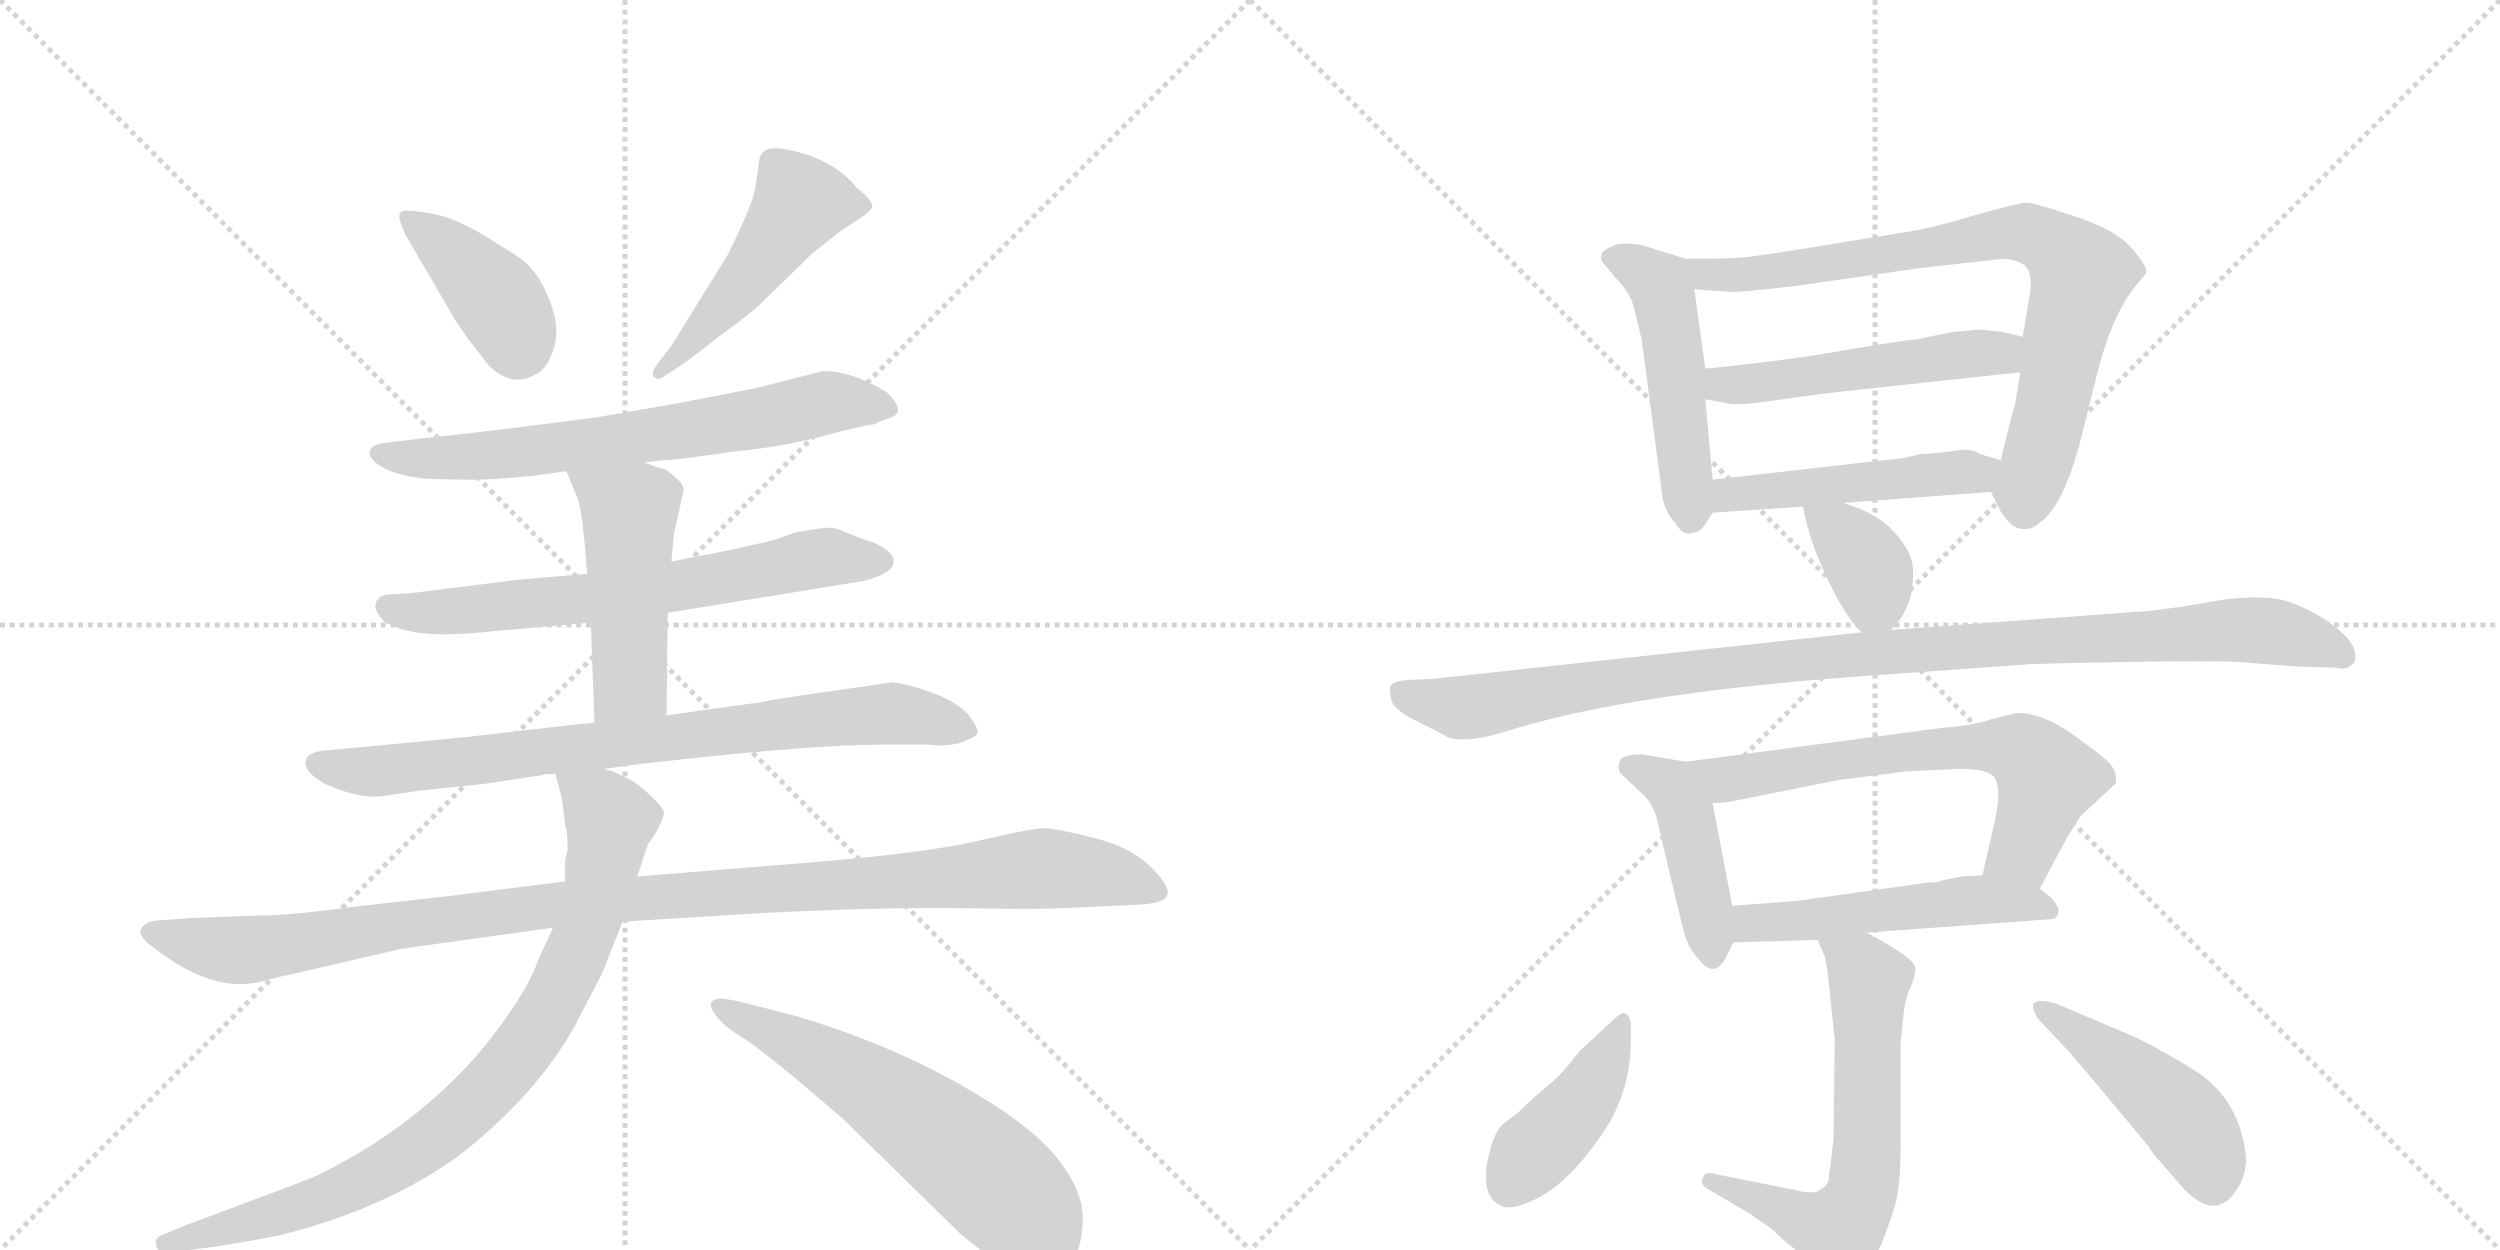 <svg version="1.1" viewBox="0 0 2048 1024" xmlns="http://www.w3.org/2000/svg">
  <g stroke="lightgray" stroke-dasharray="1,1" stroke-width="1" transform="scale(4, 4)">
    <line x1="0" y1="0" x2="256" y2="256"></line>
    <line x1="256" y1="0" x2="0" y2="256"></line>
    <line x1="128" y1="0" x2="128" y2="256"></line>
    <line x1="0" y1="128" x2="256" y2="128"></line>
    <line x1="256" y1="0" x2="512" y2="256"></line>
    <line x1="512" y1="0" x2="256" y2="256"></line>
    <line x1="384" y1="0" x2="384" y2="256"></line>
    <line x1="256" y1="128" x2="512" y2="128"></line>
  </g>
<g transform="scale(1, -1) translate(0, -850)">
   <style type="text/css">
    @keyframes keyframes0 {
      from {
       stroke: black;
       stroke-dashoffset: 400;
       stroke-width: 128;
       }
       57% {
       animation-timing-function: step-end;
       stroke: black;
       stroke-dashoffset: 0;
       stroke-width: 128;
       }
       to {
       stroke: black;
       stroke-width: 1024;
       }
       }
       #make-me-a-hanzi-animation-0 {
         animation: keyframes0 0.576s both;
         animation-delay: 0s;
         animation-timing-function: linear;
       }
    @keyframes keyframes1 {
      from {
       stroke: black;
       stroke-dashoffset: 489;
       stroke-width: 128;
       }
       61% {
       animation-timing-function: step-end;
       stroke: black;
       stroke-dashoffset: 0;
       stroke-width: 128;
       }
       to {
       stroke: black;
       stroke-width: 1024;
       }
       }
       #make-me-a-hanzi-animation-1 {
         animation: keyframes1 0.648s both;
         animation-delay: 0.576s;
         animation-timing-function: linear;
       }
    @keyframes keyframes2 {
      from {
       stroke: black;
       stroke-dashoffset: 672;
       stroke-width: 128;
       }
       69% {
       animation-timing-function: step-end;
       stroke: black;
       stroke-dashoffset: 0;
       stroke-width: 128;
       }
       to {
       stroke: black;
       stroke-width: 1024;
       }
       }
       #make-me-a-hanzi-animation-2 {
         animation: keyframes2 0.797s both;
         animation-delay: 1.223s;
         animation-timing-function: linear;
       }
    @keyframes keyframes3 {
      from {
       stroke: black;
       stroke-dashoffset: 665;
       stroke-width: 128;
       }
       68% {
       animation-timing-function: step-end;
       stroke: black;
       stroke-dashoffset: 0;
       stroke-width: 128;
       }
       to {
       stroke: black;
       stroke-width: 1024;
       }
       }
       #make-me-a-hanzi-animation-3 {
         animation: keyframes3 0.791s both;
         animation-delay: 2.02s;
         animation-timing-function: linear;
       }
    @keyframes keyframes4 {
      from {
       stroke: black;
       stroke-dashoffset: 481;
       stroke-width: 128;
       }
       61% {
       animation-timing-function: step-end;
       stroke: black;
       stroke-dashoffset: 0;
       stroke-width: 128;
       }
       to {
       stroke: black;
       stroke-width: 1024;
       }
       }
       #make-me-a-hanzi-animation-4 {
         animation: keyframes4 0.641s both;
         animation-delay: 2.812s;
         animation-timing-function: linear;
       }
    @keyframes keyframes5 {
      from {
       stroke: black;
       stroke-dashoffset: 794;
       stroke-width: 128;
       }
       72% {
       animation-timing-function: step-end;
       stroke: black;
       stroke-dashoffset: 0;
       stroke-width: 128;
       }
       to {
       stroke: black;
       stroke-width: 1024;
       }
       }
       #make-me-a-hanzi-animation-5 {
         animation: keyframes5 0.896s both;
         animation-delay: 3.453s;
         animation-timing-function: linear;
       }
    @keyframes keyframes6 {
      from {
       stroke: black;
       stroke-dashoffset: 1086;
       stroke-width: 128;
       }
       78% {
       animation-timing-function: step-end;
       stroke: black;
       stroke-dashoffset: 0;
       stroke-width: 128;
       }
       to {
       stroke: black;
       stroke-width: 1024;
       }
       }
       #make-me-a-hanzi-animation-6 {
         animation: keyframes6 1.134s both;
         animation-delay: 4.349s;
         animation-timing-function: linear;
       }
    @keyframes keyframes7 {
      from {
       stroke: black;
       stroke-dashoffset: 850;
       stroke-width: 128;
       }
       73% {
       animation-timing-function: step-end;
       stroke: black;
       stroke-dashoffset: 0;
       stroke-width: 128;
       }
       to {
       stroke: black;
       stroke-width: 1024;
       }
       }
       #make-me-a-hanzi-animation-7 {
         animation: keyframes7 0.942s both;
         animation-delay: 5.483s;
         animation-timing-function: linear;
       }
    @keyframes keyframes8 {
      from {
       stroke: black;
       stroke-dashoffset: 592;
       stroke-width: 128;
       }
       66% {
       animation-timing-function: step-end;
       stroke: black;
       stroke-dashoffset: 0;
       stroke-width: 128;
       }
       to {
       stroke: black;
       stroke-width: 1024;
       }
       }
       #make-me-a-hanzi-animation-8 {
         animation: keyframes8 0.732s both;
         animation-delay: 6.425s;
         animation-timing-function: linear;
       }
    @keyframes keyframes9 {
      from {
       stroke: black;
       stroke-dashoffset: 492;
       stroke-width: 128;
       }
       62% {
       animation-timing-function: step-end;
       stroke: black;
       stroke-dashoffset: 0;
       stroke-width: 128;
       }
       to {
       stroke: black;
       stroke-width: 1024;
       }
       }
       #make-me-a-hanzi-animation-9 {
         animation: keyframes9 0.65s both;
         animation-delay: 7.156s;
         animation-timing-function: linear;
       }
    @keyframes keyframes10 {
      from {
       stroke: black;
       stroke-dashoffset: 788;
       stroke-width: 128;
       }
       72% {
       animation-timing-function: step-end;
       stroke: black;
       stroke-dashoffset: 0;
       stroke-width: 128;
       }
       to {
       stroke: black;
       stroke-width: 1024;
       }
       }
       #make-me-a-hanzi-animation-10 {
         animation: keyframes10 0.891s both;
         animation-delay: 7.807s;
         animation-timing-function: linear;
       }
    @keyframes keyframes11 {
      from {
       stroke: black;
       stroke-dashoffset: 510;
       stroke-width: 128;
       }
       62% {
       animation-timing-function: step-end;
       stroke: black;
       stroke-dashoffset: 0;
       stroke-width: 128;
       }
       to {
       stroke: black;
       stroke-width: 1024;
       }
       }
       #make-me-a-hanzi-animation-11 {
         animation: keyframes11 0.665s both;
         animation-delay: 8.698s;
         animation-timing-function: linear;
       }
    @keyframes keyframes12 {
      from {
       stroke: black;
       stroke-dashoffset: 483;
       stroke-width: 128;
       }
       61% {
       animation-timing-function: step-end;
       stroke: black;
       stroke-dashoffset: 0;
       stroke-width: 128;
       }
       to {
       stroke: black;
       stroke-width: 1024;
       }
       }
       #make-me-a-hanzi-animation-12 {
         animation: keyframes12 0.643s both;
         animation-delay: 9.363s;
         animation-timing-function: linear;
       }
    @keyframes keyframes13 {
      from {
       stroke: black;
       stroke-dashoffset: 366;
       stroke-width: 128;
       }
       54% {
       animation-timing-function: step-end;
       stroke: black;
       stroke-dashoffset: 0;
       stroke-width: 128;
       }
       to {
       stroke: black;
       stroke-width: 1024;
       }
       }
       #make-me-a-hanzi-animation-13 {
         animation: keyframes13 0.548s both;
         animation-delay: 10.006s;
         animation-timing-function: linear;
       }
    @keyframes keyframes14 {
      from {
       stroke: black;
       stroke-dashoffset: 1034;
       stroke-width: 128;
       }
       77% {
       animation-timing-function: step-end;
       stroke: black;
       stroke-dashoffset: 0;
       stroke-width: 128;
       }
       to {
       stroke: black;
       stroke-width: 1024;
       }
       }
       #make-me-a-hanzi-animation-14 {
         animation: keyframes14 1.091s both;
         animation-delay: 10.554s;
         animation-timing-function: linear;
       }
    @keyframes keyframes15 {
      from {
       stroke: black;
       stroke-dashoffset: 435;
       stroke-width: 128;
       }
       59% {
       animation-timing-function: step-end;
       stroke: black;
       stroke-dashoffset: 0;
       stroke-width: 128;
       }
       to {
       stroke: black;
       stroke-width: 1024;
       }
       }
       #make-me-a-hanzi-animation-15 {
         animation: keyframes15 0.604s both;
         animation-delay: 11.646s;
         animation-timing-function: linear;
       }
    @keyframes keyframes16 {
      from {
       stroke: black;
       stroke-dashoffset: 650;
       stroke-width: 128;
       }
       68% {
       animation-timing-function: step-end;
       stroke: black;
       stroke-dashoffset: 0;
       stroke-width: 128;
       }
       to {
       stroke: black;
       stroke-width: 1024;
       }
       }
       #make-me-a-hanzi-animation-16 {
         animation: keyframes16 0.779s both;
         animation-delay: 12.25s;
         animation-timing-function: linear;
       }
    @keyframes keyframes17 {
      from {
       stroke: black;
       stroke-dashoffset: 512;
       stroke-width: 128;
       }
       63% {
       animation-timing-function: step-end;
       stroke: black;
       stroke-dashoffset: 0;
       stroke-width: 128;
       }
       to {
       stroke: black;
       stroke-width: 1024;
       }
       }
       #make-me-a-hanzi-animation-17 {
         animation: keyframes17 0.667s both;
         animation-delay: 13.028s;
         animation-timing-function: linear;
       }
    @keyframes keyframes18 {
      from {
       stroke: black;
       stroke-dashoffset: 623;
       stroke-width: 128;
       }
       67% {
       animation-timing-function: step-end;
       stroke: black;
       stroke-dashoffset: 0;
       stroke-width: 128;
       }
       to {
       stroke: black;
       stroke-width: 1024;
       }
       }
       #make-me-a-hanzi-animation-18 {
         animation: keyframes18 0.757s both;
         animation-delay: 13.695s;
         animation-timing-function: linear;
       }
    @keyframes keyframes19 {
      from {
       stroke: black;
       stroke-dashoffset: 421;
       stroke-width: 128;
       }
       58% {
       animation-timing-function: step-end;
       stroke: black;
       stroke-dashoffset: 0;
       stroke-width: 128;
       }
       to {
       stroke: black;
       stroke-width: 1024;
       }
       }
       #make-me-a-hanzi-animation-19 {
         animation: keyframes19 0.593s both;
         animation-delay: 14.452s;
         animation-timing-function: linear;
       }
    @keyframes keyframes20 {
      from {
       stroke: black;
       stroke-dashoffset: 459;
       stroke-width: 128;
       }
       60% {
       animation-timing-function: step-end;
       stroke: black;
       stroke-dashoffset: 0;
       stroke-width: 128;
       }
       to {
       stroke: black;
       stroke-width: 1024;
       }
       }
       #make-me-a-hanzi-animation-20 {
         animation: keyframes20 0.624s both;
         animation-delay: 15.045s;
         animation-timing-function: linear;
       }
</style>
<path d="M 367 598 Q 369 593 383 573 L 400 551 Q 419 532 438 543 Q 447 546 453 562.5 Q 459 579 452 599 Q 445 619 436 629 Q 432 636 411 648 Q 377 671 354 675 Q 331 679 328.5 676.5 Q 326 674 328 668 L 332 658 L 367 598 Z" fill="lightgray"></path> 
<path d="M 586 572 Q 616 594 624 602 L 665 642 L 685 658 Q 690 662 700.5 668.5 Q 711 675 714 679.5 Q 717 684 702 696 Q 682 721 642 728 Q 624 731 622 719 Q 621 712 619 697.5 Q 617 683 596 641 L 552 570 Q 549 565 540.5 554.5 Q 532 544 536 541 Q 540 538 544 542 Q 557 549 586 572 Z" fill="lightgray"></path> 
<path d="M 528 471 L 542 473 Q 554 473 600 480 Q 645 484 690 497 L 712 502 Q 717 502 719 504 L 730 508 Q 743 513 726 529 Q 698 546 674 546 L 619 532 L 557 520 L 488 508 Q 380 494 346 491 L 314 487 Q 305 486 303 480.5 Q 301 475 312 468 Q 323 461 347 458 Q 387 456 411 458 L 435 460 L 464 464 L 528 471 Z" fill="lightgray"></path> 
<path d="M 547 348 L 707 374 Q 732 380 732 390 Q 733 397 717 405 Q 699 411 690.5 415 Q 682 419 671 417 L 652 414 L 632 407 L 596 399 L 550 390 L 481 380 L 424 375 L 336 364 L 318 363 Q 310 362 308 356.5 Q 306 351 312 344 Q 316 337 338 332.5 Q 360 328 405 333 L 484 340 L 547 348 Z" fill="lightgray"></path> 
<path d="M 546 264 L 547 348 L 550 390 L 552 412 L 560 448 Q 560 454 554 458 Q 547 465 544 466 Q 541 466 528 471 C 500 482 453 492 464 464 L 473 442 Q 477 434 481 380 L 484 340 L 487 258 C 488 228 546 234 546 264 Z" fill="lightgray"></path> 
<path d="M 494 220 L 515 223 Q 519 223 523 224 L 541 226 Q 667 240 722 240 L 760 240 Q 778 238 789.5 242.5 Q 801 247 801 250.5 Q 801 254 793 265 Q 782 276 762.5 283 Q 743 290 731 291 L 661 281 Q 628 276 625 275 L 546 264 L 487 258 L 467 256 L 380 246 Q 319 240 296 238 L 264 235 Q 253 233 252 230 Q 245 220 266 208 Q 294 195 315 198 L 341 202 L 398 208 L 444 215 Q 445 216 455 216 L 494 220 Z" fill="lightgray"></path> 
<path d="M 157 98 L 130 96 Q 121 96 116 90 Q 111 84 128 72 Q 179 33 221 48 L 248 54 Q 325 72 327.5 72.5 Q 330 73 453 90 L 510 95 L 624 102 Q 723 107 787.5 106 Q 852 105 870 106 L 934 109 Q 955 110 956.5 117.5 Q 958 125 942 140.5 Q 926 156 896.5 163.5 Q 867 171 857 171.5 Q 847 172 802.5 161.5 Q 758 151 658 143 L 522 132 L 463 128 L 368 116 L 288 107 Q 239 100 211 100 L 157 98 Z" fill="lightgray"></path> 
<path d="M 453 90 L 441 64 Q 435 45 413 14 Q 391 -17 364 -42 Q 336 -68 303 -89 Q 270 -109 255 -115 Q 240 -121 154 -153 L 132 -162 Q 126 -165 128 -170 Q 129 -177 138 -175 L 155 -174 Q 183 -171 229 -162 Q 321 -139 382 -92 Q 440 -45 470 8 L 493 52 L 510 95 L 522 132 L 531 159 Q 534 162 539 171 Q 543 179 544 184 Q 544 188 531 200 Q 518 212 510 214 Q 502 219 494 220 C 466 230 450 236 455 216 L 460 197 L 462 183 L 463 174 Q 465 170 465 153 Q 463 149 463 141 L 463 128 L 453 90 Z" fill="lightgray"></path> 
<path d="M 592 32 Q 575 32 588 16 Q 595 8 606 1.5 Q 617 -5 650 -32 L 690 -66 L 786 -160 Q 795 -168 824 -190 Q 860 -213 877 -187 Q 886 -174 887 -150 Q 888 -126 865.5 -98 Q 843 -70 784 -37 Q 725 -4 651 18 L 604 30 L 592 32 Z" fill="lightgray"></path> 
<path d="M 1403 457 L 1397 523 L 1397 548 L 1388 613 C 1385 637 1385 637 1381 638 L 1355 646 Q 1340 652 1325 650 Q 1314 646 1312 642 Q 1311 637 1313 635 L 1323 623 Q 1332 614 1337 603 Q 1341 589 1345 571 L 1362 442 Q 1364 431 1372 422 Q 1378 412 1384 413 Q 1391 414 1393 416 Q 1395 417 1403 430 C 1405 433 1405 433 1403 457 Z" fill="lightgray"></path> 
<path d="M 1655 545 L 1651 520 Q 1647 507 1639 473 C 1632 445 1630 449 1631 447 L 1639 431 Q 1647 418 1655 417 Q 1664 415 1671 422 Q 1689 434 1703 484 L 1717 540 Q 1729 589 1748 614 L 1758 626 Q 1760 631 1746 647 Q 1733 662 1699 673 Q 1666 684 1660 684 Q 1655 684 1622 675 Q 1590 665 1568 661 L 1488 648 Q 1440 640 1426 639 Q 1412 638 1381 638 C 1351 638 1358 615 1388 613 L 1416 611 Q 1423 610 1473 616 L 1570 630 L 1641 638 Q 1655 637 1660 631 Q 1665 625 1663 610 L 1657 574 L 1655 545 Z" fill="lightgray"></path> 
<path d="M 1525 531 L 1655 545 C 1685 548 1686 567 1657 574 L 1641 578 L 1621 580 L 1599 578 L 1570 572 Q 1565 572 1516 564 Q 1468 555 1397 548 C 1367 545 1368 529 1397 523 L 1413 520 Q 1421 517 1454 522 Q 1487 527 1525 531 Z" fill="lightgray"></path> 
<path d="M 1639 473 L 1622 478 Q 1615 483 1603 481 Q 1591 479 1573 478 Q 1559 474 1543 473 L 1403 457 C 1373 454 1373 428 1403 430 L 1477 435 L 1510 438 L 1631 447 C 1661 449 1668 465 1639 473 Z" fill="lightgray"></path> 
<path d="M 1549 334 Q 1569 353 1567 385 Q 1566 399 1551 415 Q 1537 430 1510 438 C 1481 447 1474 449 1477 435 Q 1482 407 1497 376 Q 1512 344 1525 332 C 1536 321 1536 321 1549 334 Z" fill="lightgray"></path> 
<path d="M 1553 298 L 1664 306 Q 1818 310 1843 307 L 1881 304 L 1914 303 Q 1923 300 1929 308 Q 1931 316 1926 323 Q 1922 330 1907 341 Q 1892 351 1875 357 Q 1858 363 1823 359 L 1787 353 Q 1759 349 1753 349 L 1549 334 L 1525 332 L 1175 294 L 1154 293 Q 1141 292 1139 288 Q 1138 284 1140 276 Q 1142 268 1163 258 Q 1185 247 1186 246 Q 1201 241 1231 250 Q 1336 284 1553 298 Z" fill="lightgray"></path> 
<path d="M 1419 108 L 1403 192 C 1397 221 1397 223 1381 226 L 1345 232 Q 1328 232 1327 226 Q 1325 222 1327 217 L 1343 202 Q 1350 196 1353 190 Q 1357 184 1361 163 L 1379 88 Q 1383 73 1391 65 Q 1404 47 1414 66 L 1420 78 C 1423 85 1423 85 1419 108 Z" fill="lightgray"></path> 
<path d="M 1403 192 L 1416 193 L 1506 211 L 1561 218 L 1601 220 Q 1628 221 1634 213 Q 1640 204 1634 177 L 1624 133 C 1617 104 1657 95 1671 122 L 1689 156 Q 1702 179 1705 182 L 1733 208 Q 1735 217 1728 225 Q 1721 232 1697 249 Q 1673 266 1652 266 L 1632 261 Q 1613 255 1593 254 L 1381 226 C 1351 222 1373 190 1403 192 Z" fill="lightgray"></path> 
<path d="M 1607 132 L 1592 129 Q 1588 127 1579 127 L 1472 112 L 1419 108 C 1389 106 1390 77 1420 78 L 1489 80 L 1529 86 L 1680 97 Q 1685 97 1686 102 Q 1688 106 1680 115 L 1671 122 C 1655 135 1654 135 1624 133 L 1607 132 Z" fill="lightgray"></path> 
<path d="M 1557 -4 L 1559 15 Q 1560 29 1564 39 Q 1569 49 1569 57 Q 1569 65 1529 86 C 1503 100 1477 108 1489 80 L 1495 66 Q 1498 52 1500 26 L 1503 -1 L 1502 -84 L 1498 -116 Q 1498 -121 1489 -126 Q 1483 -128 1471 -125 L 1406 -112 Q 1396 -109 1395 -115 Q 1392 -120 1399 -124 L 1433 -144 L 1453 -158 Q 1458 -164 1470 -173 L 1493 -196 Q 1500 -204 1506 -204 Q 1512 -205 1523 -197 Q 1529 -191 1540 -172 Q 1547 -155 1552 -139 Q 1557 -123 1557 -88 L 1557 -4 Z" fill="lightgray"></path> 
<path d="M 1336 -1 L 1336 12 Q 1335 18 1331 20 Q 1328 21 1321 14 L 1294 -11 Q 1279 -31 1266 -41 Q 1253 -52 1244 -61 L 1231 -71 Q 1223 -78 1218 -104 Q 1214 -131 1230 -138 Q 1237 -141 1249 -136 Q 1283 -125 1317 -72 Q 1336 -41 1336 -1 Z" fill="lightgray"></path> 
<path d="M 1669 16 L 1685 -1 Q 1695 -11 1720 -41 L 1760 -89 Q 1764 -96 1770 -102 L 1783 -117 Q 1813 -154 1832 -125 Q 1840 -114 1840 -98 Q 1835 -52 1801 -29 Q 1778 -14 1750 0 L 1684 28 Q 1670 32 1666 28 Q 1664 25 1669 16 Z" fill="lightgray"></path> 
      <clipPath id="make-me-a-hanzi-clip-0">
      <path d="M 367 598 Q 369 593 383 573 L 400 551 Q 419 532 438 543 Q 447 546 453 562.5 Q 459 579 452 599 Q 445 619 436 629 Q 432 636 411 648 Q 377 671 354 675 Q 331 679 328.5 676.5 Q 326 674 328 668 L 332 658 L 367 598 Z" fill="lightgray"></path>
      </clipPath>
      <path clip-path="url(#make-me-a-hanzi-clip-0)" d="M 333 672 L 401 612 L 420 584 L 424 565 " fill="none" id="make-me-a-hanzi-animation-0" stroke-dasharray="272 544" stroke-linecap="round"></path>

      <clipPath id="make-me-a-hanzi-clip-1">
      <path d="M 586 572 Q 616 594 624 602 L 665 642 L 685 658 Q 690 662 700.5 668.5 Q 711 675 714 679.5 Q 717 684 702 696 Q 682 721 642 728 Q 624 731 622 719 Q 621 712 619 697.5 Q 617 683 596 641 L 552 570 Q 549 565 540.5 554.5 Q 532 544 536 541 Q 540 538 544 542 Q 557 549 586 572 Z" fill="lightgray"></path>
      </clipPath>
      <path clip-path="url(#make-me-a-hanzi-clip-1)" d="M 707 681 L 655 684 L 607 616 L 562 564 L 539 547 " fill="none" id="make-me-a-hanzi-animation-1" stroke-dasharray="361 722" stroke-linecap="round"></path>

      <clipPath id="make-me-a-hanzi-clip-2">
      <path d="M 528 471 L 542 473 Q 554 473 600 480 Q 645 484 690 497 L 712 502 Q 717 502 719 504 L 730 508 Q 743 513 726 529 Q 698 546 674 546 L 619 532 L 557 520 L 488 508 Q 380 494 346 491 L 314 487 Q 305 486 303 480.5 Q 301 475 312 468 Q 323 461 347 458 Q 387 456 411 458 L 435 460 L 464 464 L 528 471 Z" fill="lightgray"></path>
      </clipPath>
      <path clip-path="url(#make-me-a-hanzi-clip-2)" d="M 312 478 L 342 474 L 427 479 L 605 504 L 678 520 L 724 518 " fill="none" id="make-me-a-hanzi-animation-2" stroke-dasharray="544 1088" stroke-linecap="round"></path>

      <clipPath id="make-me-a-hanzi-clip-3">
      <path d="M 547 348 L 707 374 Q 732 380 732 390 Q 733 397 717 405 Q 699 411 690.5 415 Q 682 419 671 417 L 652 414 L 632 407 L 596 399 L 550 390 L 481 380 L 424 375 L 336 364 L 318 363 Q 310 362 308 356.5 Q 306 351 312 344 Q 316 337 338 332.5 Q 360 328 405 333 L 484 340 L 547 348 Z" fill="lightgray"></path>
      </clipPath>
      <path clip-path="url(#make-me-a-hanzi-clip-3)" d="M 318 353 L 332 348 L 379 349 L 566 371 L 677 394 L 722 390 " fill="none" id="make-me-a-hanzi-animation-3" stroke-dasharray="537 1074" stroke-linecap="round"></path>

      <clipPath id="make-me-a-hanzi-clip-4">
      <path d="M 546 264 L 547 348 L 550 390 L 552 412 L 560 448 Q 560 454 554 458 Q 547 465 544 466 Q 541 466 528 471 C 500 482 453 492 464 464 L 473 442 Q 477 434 481 380 L 484 340 L 487 258 C 488 228 546 234 546 264 Z" fill="lightgray"></path>
      </clipPath>
      <path clip-path="url(#make-me-a-hanzi-clip-4)" d="M 471 460 L 516 426 L 516 291 L 494 265 " fill="none" id="make-me-a-hanzi-animation-4" stroke-dasharray="353 706" stroke-linecap="round"></path>

      <clipPath id="make-me-a-hanzi-clip-5">
      <path d="M 494 220 L 515 223 Q 519 223 523 224 L 541 226 Q 667 240 722 240 L 760 240 Q 778 238 789.5 242.5 Q 801 247 801 250.5 Q 801 254 793 265 Q 782 276 762.5 283 Q 743 290 731 291 L 661 281 Q 628 276 625 275 L 546 264 L 487 258 L 467 256 L 380 246 Q 319 240 296 238 L 264 235 Q 253 233 252 230 Q 245 220 266 208 Q 294 195 315 198 L 341 202 L 398 208 L 444 215 Q 445 216 455 216 L 494 220 Z" fill="lightgray"></path>
      </clipPath>
      <path clip-path="url(#make-me-a-hanzi-clip-5)" d="M 261 225 L 291 218 L 332 220 L 713 265 L 761 262 L 793 250 " fill="none" id="make-me-a-hanzi-animation-5" stroke-dasharray="666 1332" stroke-linecap="round"></path>

      <clipPath id="make-me-a-hanzi-clip-6">
      <path d="M 157 98 L 130 96 Q 121 96 116 90 Q 111 84 128 72 Q 179 33 221 48 L 248 54 Q 325 72 327.5 72.5 Q 330 73 453 90 L 510 95 L 624 102 Q 723 107 787.5 106 Q 852 105 870 106 L 934 109 Q 955 110 956.5 117.5 Q 958 125 942 140.5 Q 926 156 896.5 163.5 Q 867 171 857 171.5 Q 847 172 802.5 161.5 Q 758 151 658 143 L 522 132 L 463 128 L 368 116 L 288 107 Q 239 100 211 100 L 157 98 Z" fill="lightgray"></path>
      </clipPath>
      <path clip-path="url(#make-me-a-hanzi-clip-6)" d="M 126 87 L 172 73 L 200 72 L 457 109 L 846 138 L 907 134 L 948 120 " fill="none" id="make-me-a-hanzi-animation-6" stroke-dasharray="958 1916" stroke-linecap="round"></path>

      <clipPath id="make-me-a-hanzi-clip-7">
      <path d="M 453 90 L 441 64 Q 435 45 413 14 Q 391 -17 364 -42 Q 336 -68 303 -89 Q 270 -109 255 -115 Q 240 -121 154 -153 L 132 -162 Q 126 -165 128 -170 Q 129 -177 138 -175 L 155 -174 Q 183 -171 229 -162 Q 321 -139 382 -92 Q 440 -45 470 8 L 493 52 L 510 95 L 522 132 L 531 159 Q 534 162 539 171 Q 543 179 544 184 Q 544 188 531 200 Q 518 212 510 214 Q 502 219 494 220 C 466 230 450 236 455 216 L 460 197 L 462 183 L 463 174 Q 465 170 465 153 Q 463 149 463 141 L 463 128 L 453 90 Z" fill="lightgray"></path>
      </clipPath>
      <path clip-path="url(#make-me-a-hanzi-clip-7)" d="M 462 213 L 499 178 L 496 148 L 462 47 L 414 -27 L 341 -92 L 278 -127 L 135 -168 " fill="none" id="make-me-a-hanzi-animation-7" stroke-dasharray="722 1444" stroke-linecap="round"></path>

      <clipPath id="make-me-a-hanzi-clip-8">
      <path d="M 592 32 Q 575 32 588 16 Q 595 8 606 1.5 Q 617 -5 650 -32 L 690 -66 L 786 -160 Q 795 -168 824 -190 Q 860 -213 877 -187 Q 886 -174 887 -150 Q 888 -126 865.5 -98 Q 843 -70 784 -37 Q 725 -4 651 18 L 604 30 L 592 32 Z" fill="lightgray"></path>
      </clipPath>
      <path clip-path="url(#make-me-a-hanzi-clip-8)" d="M 590 24 L 709 -37 L 770 -81 L 831 -133 L 853 -174 " fill="none" id="make-me-a-hanzi-animation-8" stroke-dasharray="464 928" stroke-linecap="round"></path>

      <clipPath id="make-me-a-hanzi-clip-9">
      <path d="M 1403 457 L 1397 523 L 1397 548 L 1388 613 C 1385 637 1385 637 1381 638 L 1355 646 Q 1340 652 1325 650 Q 1314 646 1312 642 Q 1311 637 1313 635 L 1323 623 Q 1332 614 1337 603 Q 1341 589 1345 571 L 1362 442 Q 1364 431 1372 422 Q 1378 412 1384 413 Q 1391 414 1393 416 Q 1395 417 1403 430 C 1405 433 1405 433 1403 457 Z" fill="lightgray"></path>
      </clipPath>
      <path clip-path="url(#make-me-a-hanzi-clip-9)" d="M 1322 640 L 1362 612 L 1385 426 " fill="none" id="make-me-a-hanzi-animation-9" stroke-dasharray="364 728" stroke-linecap="round"></path>

      <clipPath id="make-me-a-hanzi-clip-10">
      <path d="M 1655 545 L 1651 520 Q 1647 507 1639 473 C 1632 445 1630 449 1631 447 L 1639 431 Q 1647 418 1655 417 Q 1664 415 1671 422 Q 1689 434 1703 484 L 1717 540 Q 1729 589 1748 614 L 1758 626 Q 1760 631 1746 647 Q 1733 662 1699 673 Q 1666 684 1660 684 Q 1655 684 1622 675 Q 1590 665 1568 661 L 1488 648 Q 1440 640 1426 639 Q 1412 638 1381 638 C 1351 638 1358 615 1388 613 L 1416 611 Q 1423 610 1473 616 L 1570 630 L 1641 638 Q 1655 637 1660 631 Q 1665 625 1663 610 L 1657 574 L 1655 545 Z" fill="lightgray"></path>
      </clipPath>
      <path clip-path="url(#make-me-a-hanzi-clip-10)" d="M 1390 634 L 1398 625 L 1460 628 L 1636 659 L 1660 659 L 1681 650 L 1705 626 L 1659 433 " fill="none" id="make-me-a-hanzi-animation-10" stroke-dasharray="660 1320" stroke-linecap="round"></path>

      <clipPath id="make-me-a-hanzi-clip-11">
      <path d="M 1525 531 L 1655 545 C 1685 548 1686 567 1657 574 L 1641 578 L 1621 580 L 1599 578 L 1570 572 Q 1565 572 1516 564 Q 1468 555 1397 548 C 1367 545 1368 529 1397 523 L 1413 520 Q 1421 517 1454 522 Q 1487 527 1525 531 Z" fill="lightgray"></path>
      </clipPath>
      <path clip-path="url(#make-me-a-hanzi-clip-11)" d="M 1402 529 L 1412 535 L 1639 561 L 1651 567 " fill="none" id="make-me-a-hanzi-animation-11" stroke-dasharray="382 764" stroke-linecap="round"></path>

      <clipPath id="make-me-a-hanzi-clip-12">
      <path d="M 1639 473 L 1622 478 Q 1615 483 1603 481 Q 1591 479 1573 478 Q 1559 474 1543 473 L 1403 457 C 1373 454 1373 428 1403 430 L 1477 435 L 1510 438 L 1631 447 C 1661 449 1668 465 1639 473 Z" fill="lightgray"></path>
      </clipPath>
      <path clip-path="url(#make-me-a-hanzi-clip-12)" d="M 1410 437 L 1428 447 L 1619 462 L 1633 468 " fill="none" id="make-me-a-hanzi-animation-12" stroke-dasharray="355 710" stroke-linecap="round"></path>

      <clipPath id="make-me-a-hanzi-clip-13">
      <path d="M 1549 334 Q 1569 353 1567 385 Q 1566 399 1551 415 Q 1537 430 1510 438 C 1481 447 1474 449 1477 435 Q 1482 407 1497 376 Q 1512 344 1525 332 C 1536 321 1536 321 1549 334 Z" fill="lightgray"></path>
      </clipPath>
      <path clip-path="url(#make-me-a-hanzi-clip-13)" d="M 1483 429 L 1507 415 L 1529 389 L 1536 362 L 1530 343 " fill="none" id="make-me-a-hanzi-animation-13" stroke-dasharray="238 476" stroke-linecap="round"></path>

      <clipPath id="make-me-a-hanzi-clip-14">
      <path d="M 1553 298 L 1664 306 Q 1818 310 1843 307 L 1881 304 L 1914 303 Q 1923 300 1929 308 Q 1931 316 1926 323 Q 1922 330 1907 341 Q 1892 351 1875 357 Q 1858 363 1823 359 L 1787 353 Q 1759 349 1753 349 L 1549 334 L 1525 332 L 1175 294 L 1154 293 Q 1141 292 1139 288 Q 1138 284 1140 276 Q 1142 268 1163 258 Q 1185 247 1186 246 Q 1201 241 1231 250 Q 1336 284 1553 298 Z" fill="lightgray"></path>
      </clipPath>
      <path clip-path="url(#make-me-a-hanzi-clip-14)" d="M 1149 283 L 1195 270 L 1474 310 L 1833 334 L 1871 331 L 1919 314 " fill="none" id="make-me-a-hanzi-animation-14" stroke-dasharray="906 1812" stroke-linecap="round"></path>

      <clipPath id="make-me-a-hanzi-clip-15">
      <path d="M 1419 108 L 1403 192 C 1397 221 1397 223 1381 226 L 1345 232 Q 1328 232 1327 226 Q 1325 222 1327 217 L 1343 202 Q 1350 196 1353 190 Q 1357 184 1361 163 L 1379 88 Q 1383 73 1391 65 Q 1404 47 1414 66 L 1420 78 C 1423 85 1423 85 1419 108 Z" fill="lightgray"></path>
      </clipPath>
      <path clip-path="url(#make-me-a-hanzi-clip-15)" d="M 1336 222 L 1368 206 L 1380 185 L 1402 68 " fill="none" id="make-me-a-hanzi-animation-15" stroke-dasharray="307 614" stroke-linecap="round"></path>

      <clipPath id="make-me-a-hanzi-clip-16">
      <path d="M 1403 192 L 1416 193 L 1506 211 L 1561 218 L 1601 220 Q 1628 221 1634 213 Q 1640 204 1634 177 L 1624 133 C 1617 104 1657 95 1671 122 L 1689 156 Q 1702 179 1705 182 L 1733 208 Q 1735 217 1728 225 Q 1721 232 1697 249 Q 1673 266 1652 266 L 1632 261 Q 1613 255 1593 254 L 1381 226 C 1351 222 1373 190 1403 192 Z" fill="lightgray"></path>
      </clipPath>
      <path clip-path="url(#make-me-a-hanzi-clip-16)" d="M 1389 223 L 1413 211 L 1572 236 L 1654 236 L 1677 213 L 1657 153 L 1632 139 " fill="none" id="make-me-a-hanzi-animation-16" stroke-dasharray="522 1044" stroke-linecap="round"></path>

      <clipPath id="make-me-a-hanzi-clip-17">
      <path d="M 1607 132 L 1592 129 Q 1588 127 1579 127 L 1472 112 L 1419 108 C 1389 106 1390 77 1420 78 L 1489 80 L 1529 86 L 1680 97 Q 1685 97 1686 102 Q 1688 106 1680 115 L 1671 122 C 1655 135 1654 135 1624 133 L 1607 132 Z" fill="lightgray"></path>
      </clipPath>
      <path clip-path="url(#make-me-a-hanzi-clip-17)" d="M 1426 101 L 1435 94 L 1493 97 L 1621 113 L 1678 106 " fill="none" id="make-me-a-hanzi-animation-17" stroke-dasharray="384 768" stroke-linecap="round"></path>

      <clipPath id="make-me-a-hanzi-clip-18">
      <path d="M 1557 -4 L 1559 15 Q 1560 29 1564 39 Q 1569 49 1569 57 Q 1569 65 1529 86 C 1503 100 1477 108 1489 80 L 1495 66 Q 1498 52 1500 26 L 1503 -1 L 1502 -84 L 1498 -116 Q 1498 -121 1489 -126 Q 1483 -128 1471 -125 L 1406 -112 Q 1396 -109 1395 -115 Q 1392 -120 1399 -124 L 1433 -144 L 1453 -158 Q 1458 -164 1470 -173 L 1493 -196 Q 1500 -204 1506 -204 Q 1512 -205 1523 -197 Q 1529 -191 1540 -172 Q 1547 -155 1552 -139 Q 1557 -123 1557 -88 L 1557 -4 Z" fill="lightgray"></path>
      </clipPath>
      <path clip-path="url(#make-me-a-hanzi-clip-18)" d="M 1497 75 L 1532 47 L 1530 -81 L 1522 -135 L 1506 -158 L 1402 -117 " fill="none" id="make-me-a-hanzi-animation-18" stroke-dasharray="495 990" stroke-linecap="round"></path>

      <clipPath id="make-me-a-hanzi-clip-19">
      <path d="M 1336 -1 L 1336 12 Q 1335 18 1331 20 Q 1328 21 1321 14 L 1294 -11 Q 1279 -31 1266 -41 Q 1253 -52 1244 -61 L 1231 -71 Q 1223 -78 1218 -104 Q 1214 -131 1230 -138 Q 1237 -141 1249 -136 Q 1283 -125 1317 -72 Q 1336 -41 1336 -1 Z" fill="lightgray"></path>
      </clipPath>
      <path clip-path="url(#make-me-a-hanzi-clip-19)" d="M 1328 13 L 1296 -53 L 1254 -95 L 1236 -122 " fill="none" id="make-me-a-hanzi-animation-19" stroke-dasharray="293 586" stroke-linecap="round"></path>

      <clipPath id="make-me-a-hanzi-clip-20">
      <path d="M 1669 16 L 1685 -1 Q 1695 -11 1720 -41 L 1760 -89 Q 1764 -96 1770 -102 L 1783 -117 Q 1813 -154 1832 -125 Q 1840 -114 1840 -98 Q 1835 -52 1801 -29 Q 1778 -14 1750 0 L 1684 28 Q 1670 32 1666 28 Q 1664 25 1669 16 Z" fill="lightgray"></path>
      </clipPath>
      <path clip-path="url(#make-me-a-hanzi-clip-20)" d="M 1671 23 L 1777 -54 L 1805 -91 L 1812 -116 " fill="none" id="make-me-a-hanzi-animation-20" stroke-dasharray="331 662" stroke-linecap="round"></path>

</g>
</svg>
